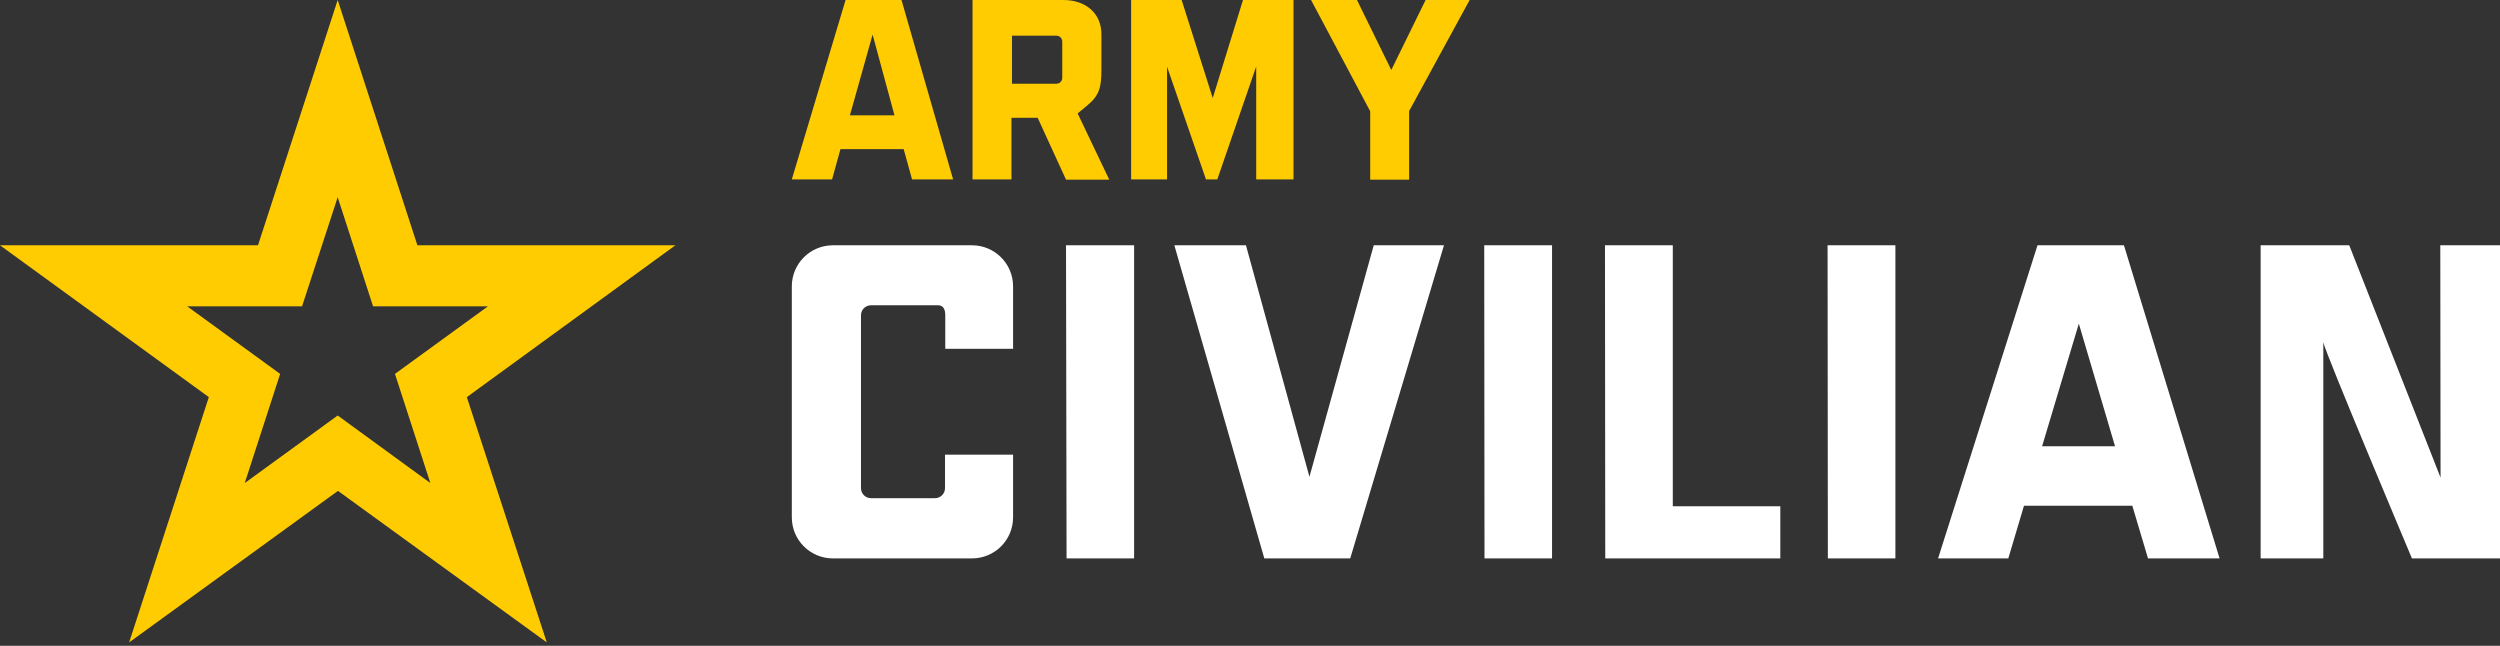 <svg xmlns="http://www.w3.org/2000/svg" fill="none" height="31" viewBox="0 0 120 31" width="120" data-di-res-id="6411308b-662fcbb6" data-di-rand="1738676761306">
    <rect x="0" y="0" width="120" height="31" fill="#333333" stroke="none"/>
    <path d="M65.939 11.774H69.311L64.811 26.803H60.687L56.369 11.774H59.806L62.853 22.887L65.939 11.774ZM101.949 11.774L106.54 26.803H103.104L102.351 24.275H97.151L96.399 26.803H93.028L97.8 11.774H101.949ZM101.522 21.422L99.784 15.535L98.02 21.422H101.522ZM51.195 26.803H54.437V11.774H51.169L51.195 26.803ZM71.243 11.774L71.256 26.803H74.498V11.774H71.243ZM87.724 11.774L87.737 26.803H90.979V11.774H87.724ZM80.307 11.774H77.039L77.052 26.803H85.455V24.301H80.294V11.774H80.307ZM46.657 11.774H39.978C38.889 11.774 38.007 12.656 38.007 13.745V24.832C38.007 25.922 38.889 26.803 39.978 26.803H46.657C47.746 26.803 48.628 25.922 48.628 24.832V21.824H45.36V23.432C45.36 23.704 45.139 23.912 44.88 23.912H41.807C41.535 23.912 41.327 23.691 41.327 23.432V15.133C41.327 14.861 41.547 14.653 41.807 14.653H45.023C45.295 14.653 45.373 14.874 45.373 15.133V16.741H48.628V13.745C48.628 12.656 47.746 11.774 46.657 11.774ZM117.134 11.774L117.147 22.926L112.764 11.774H108.511V26.803H111.519V16.43C111.597 16.896 115.773 26.803 115.773 26.803H120V11.774H117.134Z" fill="white"></path>
    <path d="M32.418 11.774H20.035L16.209 0L12.384 11.774H0L10.024 19.062L6.198 30.836L16.222 23.562L26.246 30.836L22.408 19.062L32.418 11.774ZM16.209 19.944L11.748 23.186L13.447 17.947L8.986 14.705H14.498L16.209 9.466L17.908 14.705H23.419L18.958 17.947L20.657 23.186L16.209 19.944ZM40.588 0L38.007 8.61H39.94L40.342 7.158H43.376L43.778 8.61H45.749L43.272 0H40.588ZM40.795 5.537L41.885 1.66L42.935 5.537H40.795ZM52.194 5.057C52.777 4.577 52.868 4.175 52.868 3.333V1.647C52.868 0.648 52.129 0 51.04 0H46.682V8.61H48.55V5.654H49.808L51.169 8.623H53.244L51.727 5.446L52.194 5.057ZM50.988 3.735C50.988 3.903 50.858 4.02 50.702 4.02H48.576V1.712H50.702C50.871 1.712 50.988 1.841 50.988 1.997V3.735ZM59.663 0H62.088V8.61H60.298V3.19L58.431 8.61H57.886L56.019 3.203V8.61H54.294V0H56.719L58.211 4.707L59.663 0ZM70.543 0L67.638 5.33V8.623H65.77V5.343L62.931 0H65.135L66.782 3.359L68.429 0H70.543Z" fill="#FFCC01"></path>
</svg>